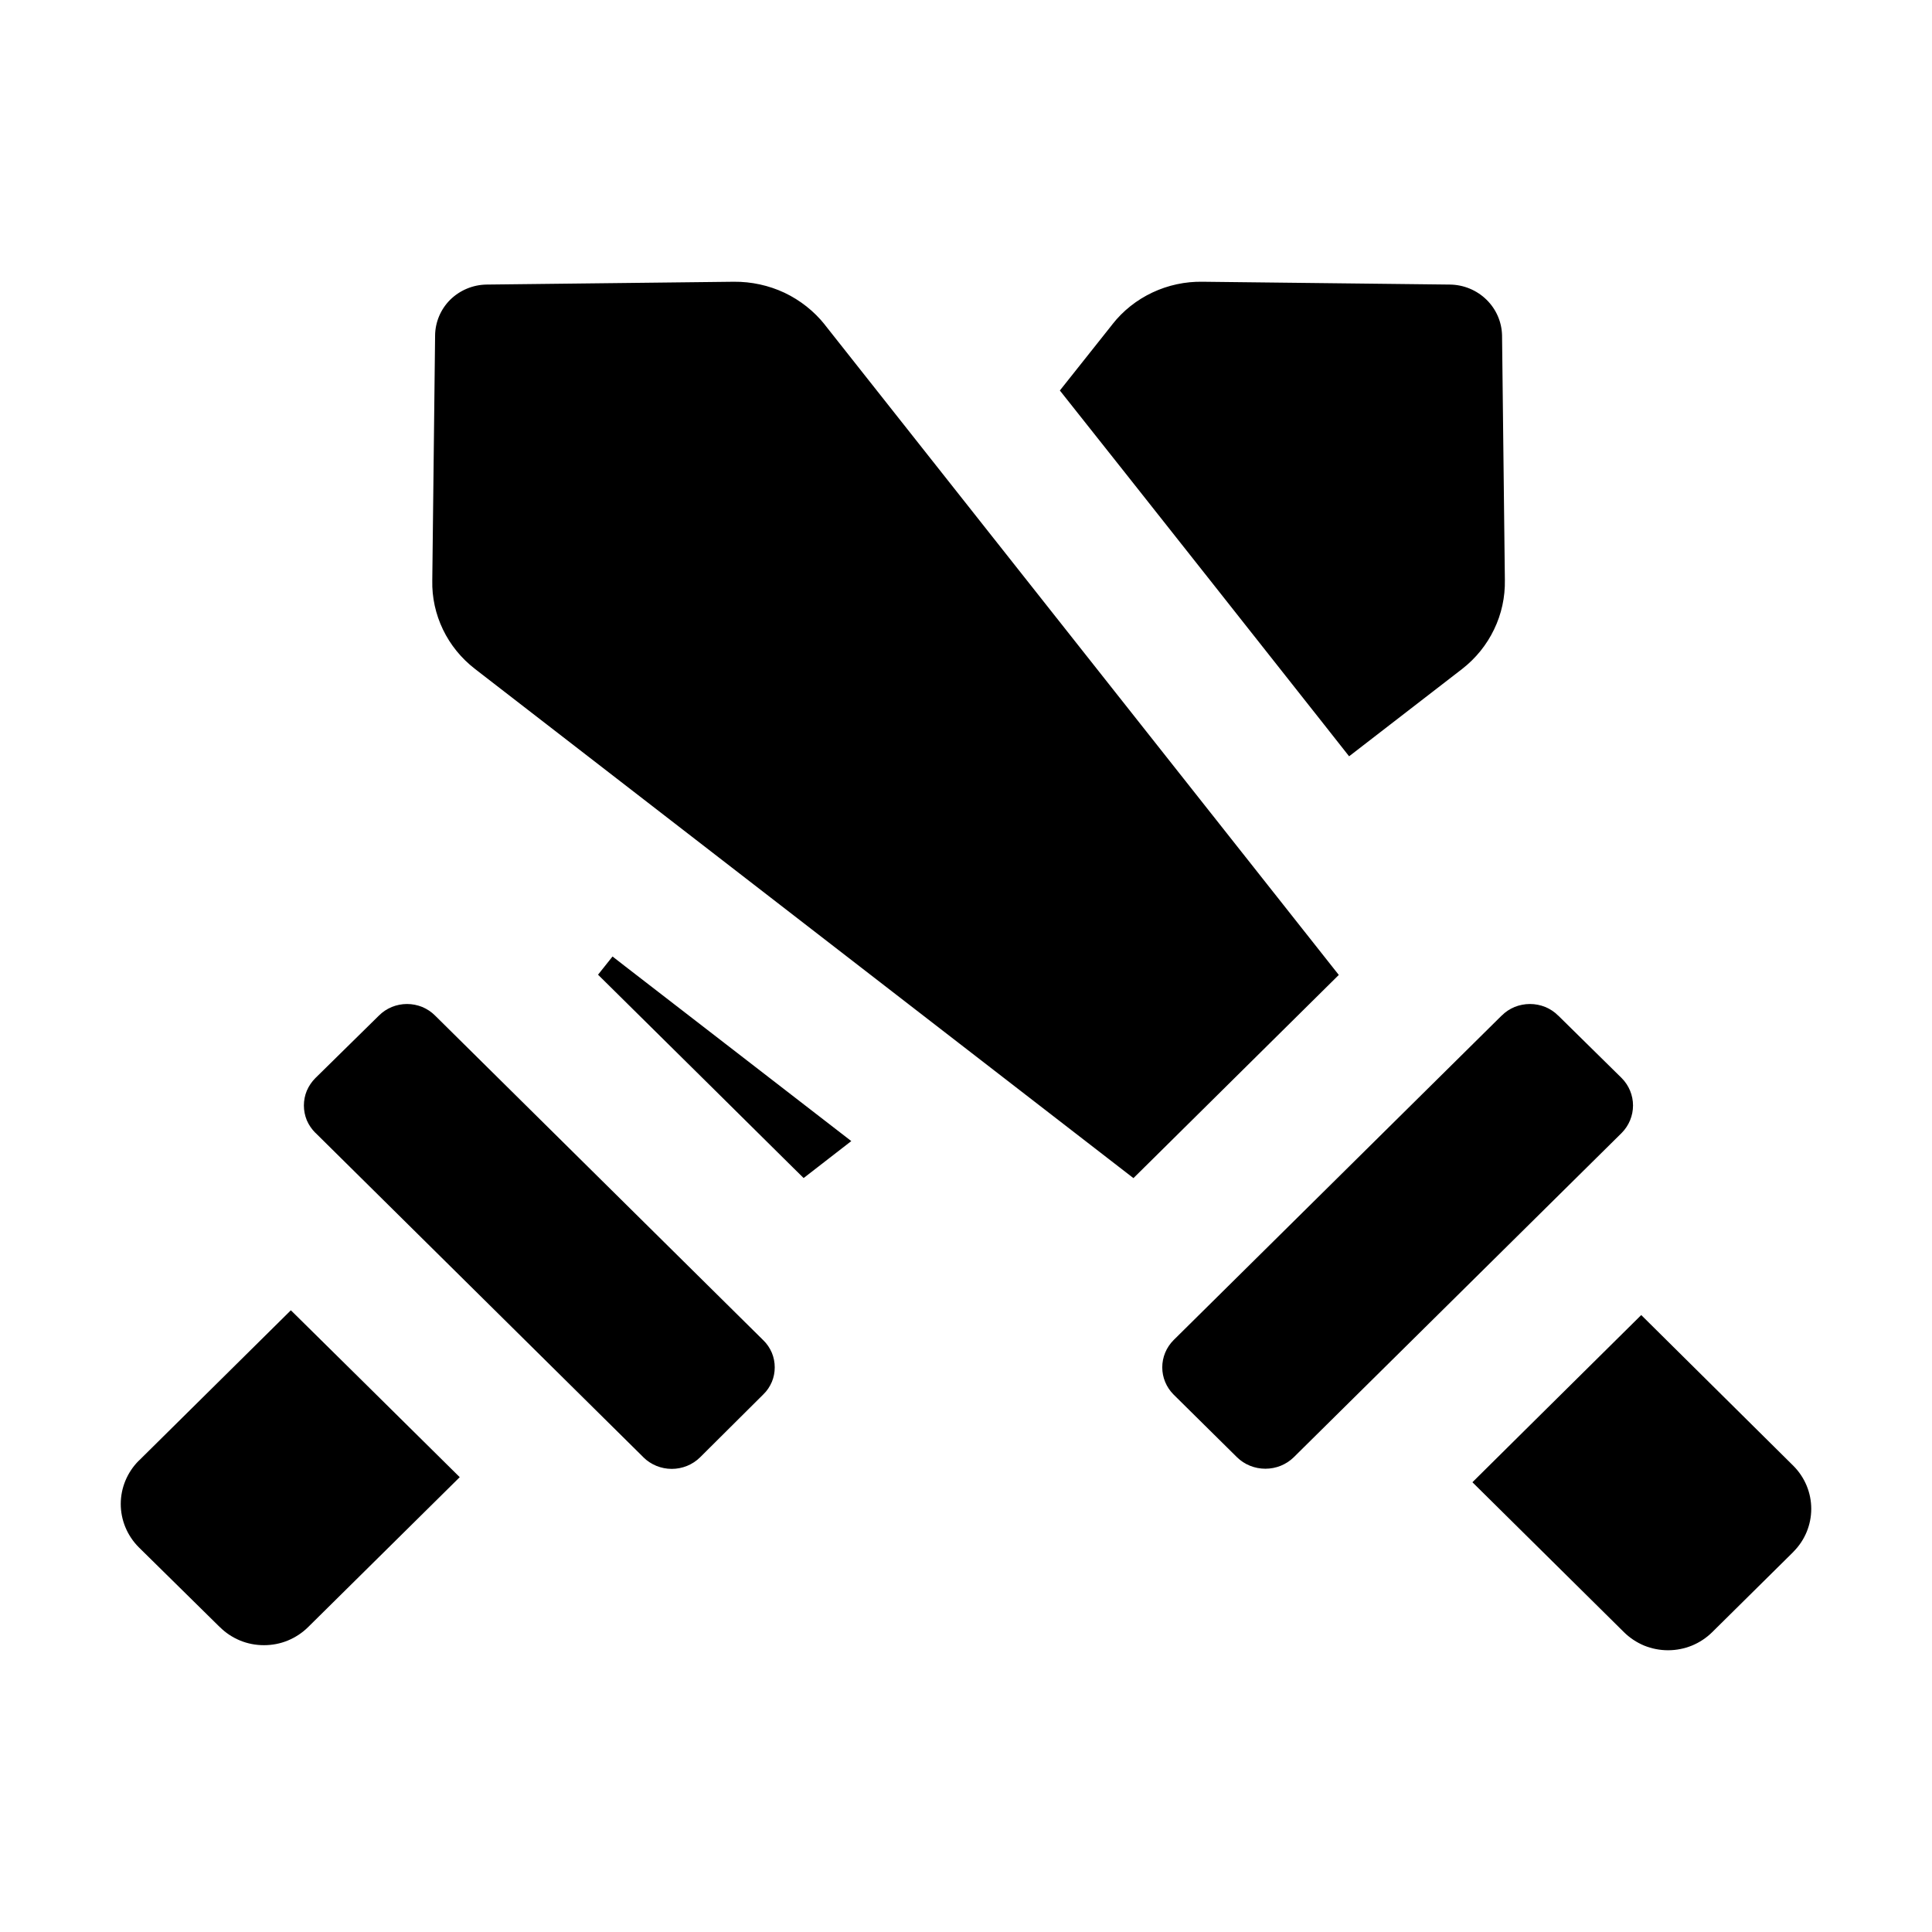 <svg viewBox="0 0 24 24" xmlns="http://www.w3.org/2000/svg">
<path d="M5.404 12.615L5.405 12.616L9.481 16.648L9.482 16.649C9.528 16.693 9.563 16.746 9.588 16.804C9.612 16.862 9.624 16.923 9.624 16.986C9.624 17.048 9.612 17.11 9.588 17.167C9.563 17.225 9.528 17.278 9.482 17.322L9.482 17.322L9.48 17.324L8.697 18.103C8.697 18.104 8.696 18.104 8.696 18.104C8.604 18.195 8.477 18.247 8.345 18.247C8.212 18.247 8.086 18.195 7.993 18.104C7.993 18.104 7.993 18.104 7.993 18.103L3.918 14.072L3.917 14.072C3.872 14.027 3.836 13.974 3.811 13.916C3.787 13.857 3.775 13.795 3.775 13.733C3.775 13.67 3.787 13.608 3.811 13.55C3.836 13.492 3.872 13.438 3.917 13.393C3.917 13.393 3.917 13.393 3.917 13.393L4.706 12.617L4.706 12.617L4.708 12.615C4.753 12.57 4.807 12.534 4.867 12.509C4.927 12.485 4.991 12.472 5.056 12.472C5.121 12.472 5.186 12.485 5.245 12.509C5.305 12.534 5.359 12.57 5.404 12.615ZM1.724 18.146L3.613 16.277L3.649 16.312L4.529 17.181C4.956 17.603 5.402 18.044 5.711 18.35L3.827 20.213L3.827 20.213C3.755 20.284 3.67 20.34 3.576 20.379C3.482 20.418 3.381 20.437 3.279 20.437C3.177 20.437 3.076 20.418 2.982 20.379C2.888 20.34 2.803 20.284 2.732 20.213L2.731 20.213L1.724 19.221C1.724 19.22 1.724 19.22 1.723 19.22C1.58 19.076 1.5 18.883 1.5 18.683C1.5 18.483 1.58 18.29 1.723 18.146C1.724 18.146 1.724 18.146 1.724 18.146ZM14.949 3L14.949 3L14.949 3ZM18.162 8.311L16.759 9.395L16.45 9.003C16.078 8.533 15.581 7.903 15.077 7.265C14.329 6.319 13.559 5.345 13.166 4.851L13.818 4.03L13.819 4.028C13.95 3.861 14.12 3.726 14.315 3.634C14.51 3.542 14.724 3.496 14.94 3.5L14.944 3.5L18.01 3.535L18.011 3.535C18.183 3.537 18.346 3.605 18.467 3.724C18.587 3.842 18.655 4 18.659 4.165C18.659 4.166 18.659 4.166 18.659 4.167L18.694 7.201L18.694 7.201L18.694 7.205C18.698 7.417 18.653 7.627 18.56 7.819C18.468 8.011 18.332 8.179 18.162 8.311C18.162 8.311 18.162 8.311 18.162 8.311ZM7.429 12.108L7.609 11.882L7.766 12.004L9.002 12.959C9.573 13.4 10.163 13.857 10.575 14.175L9.983 14.634L9.848 14.501L8.839 13.502C8.317 12.986 7.773 12.448 7.429 12.108ZM20.174 20.276L18.291 18.413L18.319 18.385L19.198 17.514L20.388 16.336L22.277 18.208C22.277 18.208 22.277 18.208 22.277 18.208C22.421 18.352 22.5 18.544 22.5 18.743C22.5 18.942 22.421 19.135 22.277 19.278C22.277 19.278 22.277 19.279 22.277 19.279L21.269 20.276L21.269 20.276C21.197 20.347 21.112 20.403 21.018 20.442C20.924 20.48 20.823 20.5 20.721 20.5C20.619 20.5 20.518 20.48 20.424 20.442C20.331 20.403 20.246 20.347 20.174 20.276L20.174 20.276ZM19.356 12.616L19.358 12.617L20.144 13.391C20.144 13.391 20.145 13.391 20.145 13.392C20.236 13.484 20.286 13.606 20.286 13.733C20.286 13.859 20.236 13.982 20.145 14.074C20.144 14.074 20.144 14.074 20.144 14.075L16.072 18.102C16.072 18.103 16.072 18.103 16.071 18.103C15.978 18.194 15.852 18.245 15.719 18.245C15.586 18.245 15.46 18.194 15.367 18.103C15.366 18.103 15.366 18.103 15.366 18.102L14.58 17.325C14.58 17.325 14.579 17.325 14.579 17.324C14.488 17.233 14.438 17.111 14.438 16.986C14.438 16.86 14.488 16.738 14.579 16.647C14.58 16.647 14.58 16.646 14.58 16.646L18.654 12.616L18.655 12.616C18.7 12.57 18.755 12.534 18.815 12.509C18.875 12.485 18.94 12.472 19.006 12.472C19.071 12.472 19.136 12.485 19.196 12.509C19.256 12.534 19.311 12.57 19.356 12.616ZM5.902 8.311L5.901 8.31C5.731 8.179 5.595 8.012 5.503 7.821C5.411 7.63 5.365 7.421 5.37 7.21L5.37 7.205L5.405 4.168L5.405 4.166C5.407 4.002 5.473 3.843 5.592 3.724C5.712 3.606 5.874 3.537 6.046 3.535C6.046 3.535 6.046 3.535 6.046 3.535L9.116 3.5L9.117 3.5C9.334 3.498 9.55 3.545 9.746 3.637C9.941 3.73 10.113 3.866 10.246 4.033C10.246 4.034 10.246 4.034 10.246 4.034L16.631 12.111C16.401 12.339 16.091 12.646 15.771 12.962C15.178 13.549 14.551 14.17 14.328 14.39L14.327 14.391L14.08 14.635L5.902 8.311Z" />
</svg>
